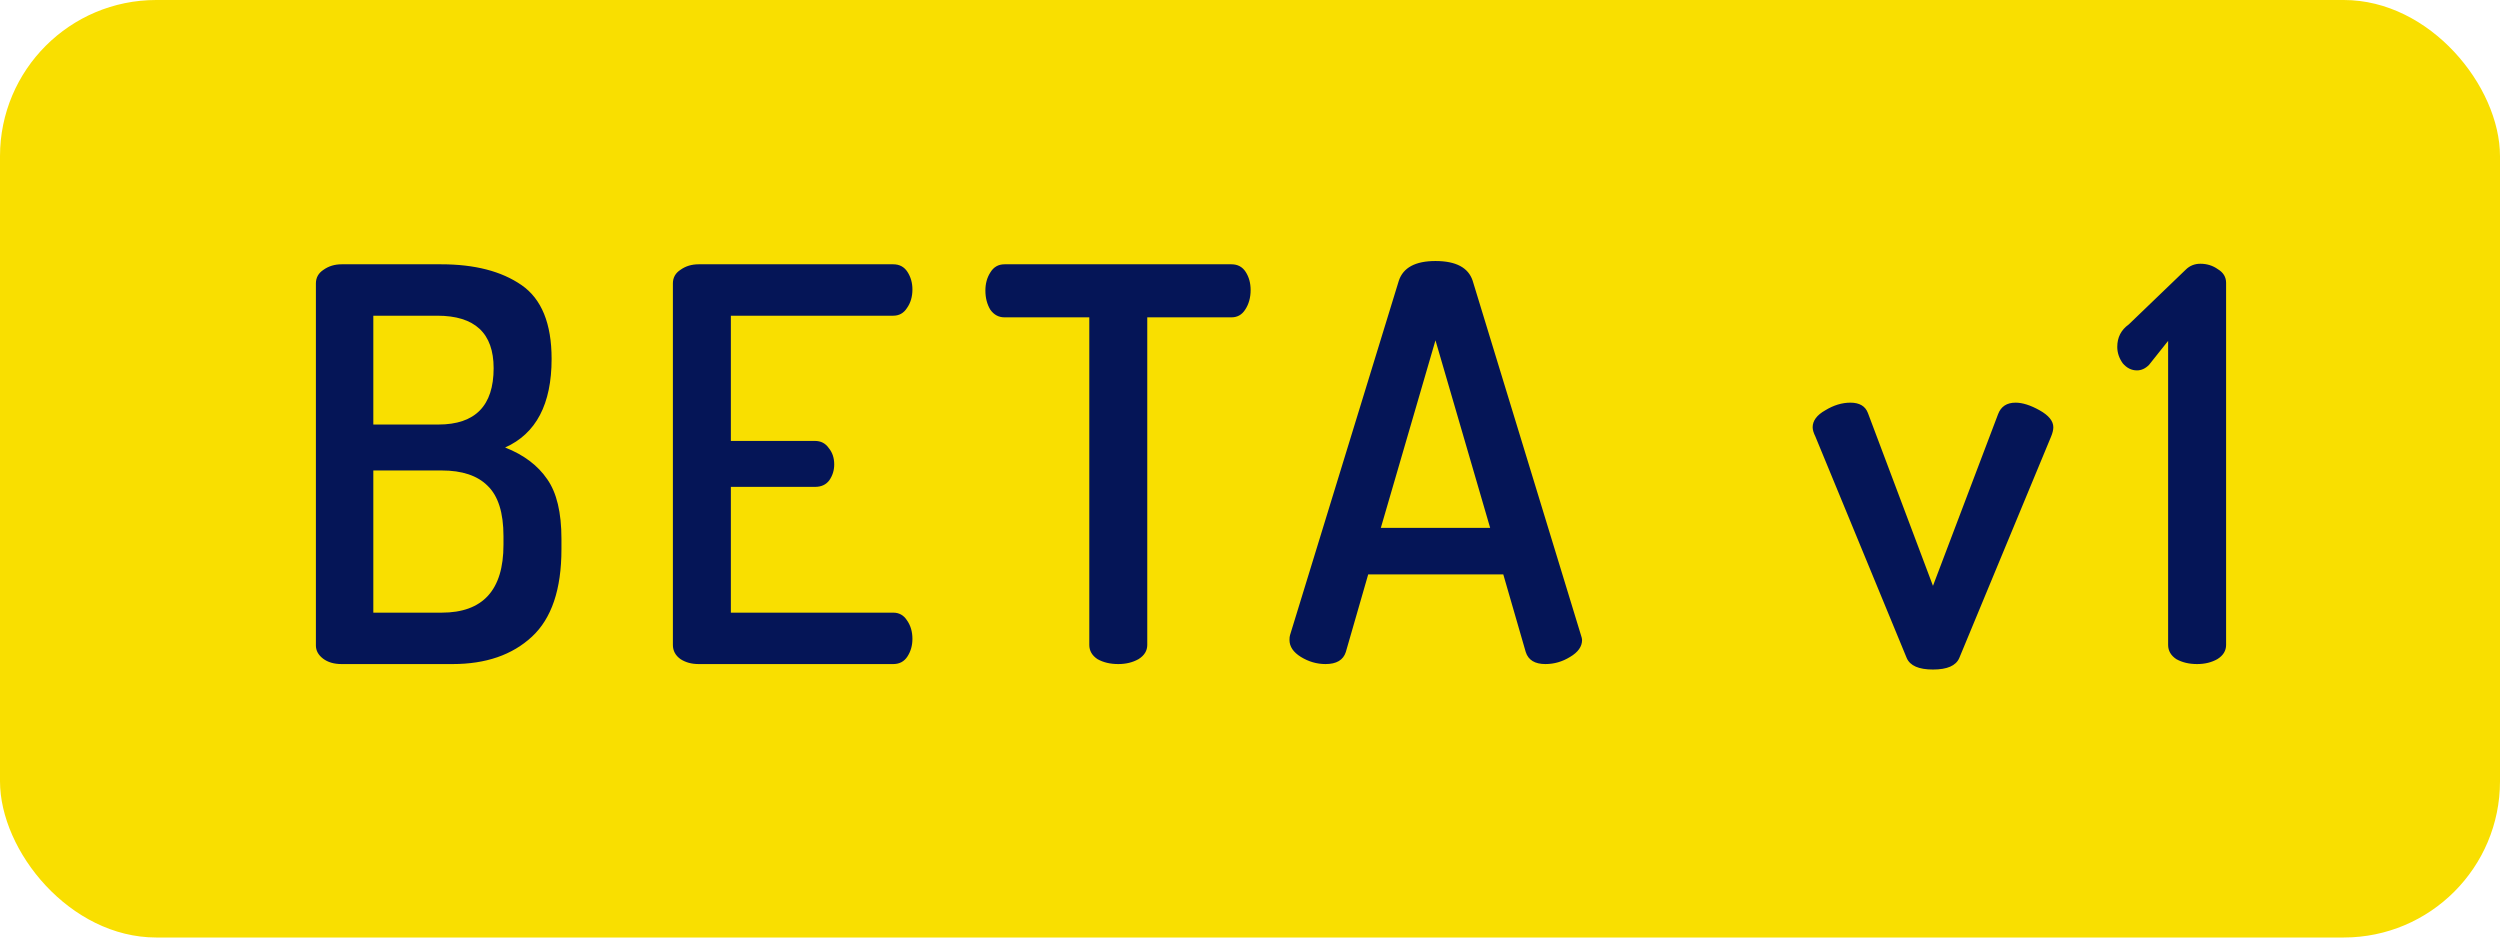<svg width="64" height="24" viewBox="0 0 64 24" fill="none" xmlns="http://www.w3.org/2000/svg">
<rect width="64" height="24" rx="4" fill="#F9DF00"/>
<path d="M8.087 16.524V7.256C8.087 7.107 8.153 6.99 8.283 6.906C8.414 6.813 8.568 6.766 8.745 6.766H11.293C12.152 6.766 12.838 6.943 13.351 7.298C13.865 7.653 14.121 8.283 14.121 9.188C14.121 10.345 13.725 11.101 12.931 11.456C13.407 11.643 13.767 11.913 14.009 12.268C14.252 12.613 14.373 13.122 14.373 13.794V14.06C14.373 15.087 14.121 15.833 13.617 16.3C13.113 16.767 12.437 17 11.587 17H8.745C8.549 17 8.391 16.953 8.269 16.86C8.148 16.767 8.087 16.655 8.087 16.524ZM9.557 15.684H11.307C12.362 15.684 12.889 15.105 12.889 13.948V13.724C12.889 13.127 12.754 12.697 12.483 12.436C12.222 12.175 11.83 12.044 11.307 12.044H9.557V15.684ZM9.557 10.868H11.223C12.166 10.868 12.637 10.387 12.637 9.426C12.637 8.53 12.157 8.082 11.195 8.082H9.557V10.868ZM17.226 16.51V7.256C17.226 7.107 17.291 6.99 17.422 6.906C17.552 6.813 17.706 6.766 17.884 6.766H22.868C23.026 6.766 23.148 6.831 23.232 6.962C23.316 7.093 23.358 7.242 23.358 7.41C23.358 7.597 23.311 7.755 23.218 7.886C23.134 8.017 23.017 8.082 22.868 8.082H18.71V11.288H20.866C21.015 11.288 21.132 11.349 21.216 11.47C21.309 11.582 21.356 11.722 21.356 11.89C21.356 12.039 21.314 12.175 21.23 12.296C21.146 12.408 21.024 12.464 20.866 12.464H18.71V15.684H22.868C23.017 15.684 23.134 15.749 23.218 15.88C23.311 16.011 23.358 16.169 23.358 16.356C23.358 16.524 23.316 16.673 23.232 16.804C23.148 16.935 23.026 17 22.868 17H17.884C17.706 17 17.552 16.958 17.422 16.874C17.291 16.781 17.226 16.659 17.226 16.51ZM25.226 7.438C25.226 7.261 25.268 7.107 25.352 6.976C25.436 6.836 25.557 6.766 25.716 6.766H31.526C31.684 6.766 31.806 6.831 31.89 6.962C31.974 7.093 32.016 7.247 32.016 7.424C32.016 7.62 31.969 7.788 31.876 7.928C31.792 8.059 31.675 8.124 31.526 8.124H29.37V16.51C29.37 16.659 29.295 16.781 29.146 16.874C28.996 16.958 28.824 17 28.628 17C28.422 17 28.245 16.958 28.096 16.874C27.956 16.781 27.886 16.659 27.886 16.51V8.124H25.716C25.566 8.124 25.445 8.059 25.352 7.928C25.268 7.788 25.226 7.625 25.226 7.438ZM33.011 16.384C33.011 16.328 33.015 16.286 33.025 16.258L35.81 7.186C35.922 6.85 36.235 6.682 36.748 6.682C37.271 6.682 37.589 6.85 37.7 7.186L40.472 16.258C40.491 16.314 40.501 16.356 40.501 16.384C40.501 16.552 40.398 16.697 40.193 16.818C39.996 16.939 39.786 17 39.562 17C39.292 17 39.124 16.897 39.059 16.692L38.484 14.704H35.026L34.453 16.692C34.387 16.897 34.215 17 33.934 17C33.711 17 33.501 16.939 33.304 16.818C33.108 16.697 33.011 16.552 33.011 16.384ZM35.349 13.514H38.148L36.748 8.712L35.349 13.514ZM46.404 10.938C46.404 10.77 46.512 10.625 46.727 10.504C46.941 10.373 47.156 10.308 47.37 10.308C47.604 10.308 47.753 10.397 47.819 10.574L49.484 14.998L51.151 10.602C51.225 10.406 51.374 10.308 51.599 10.308C51.776 10.308 51.981 10.373 52.215 10.504C52.448 10.635 52.565 10.779 52.565 10.938C52.565 11.003 52.546 11.083 52.508 11.176L50.157 16.846C50.072 17.042 49.849 17.14 49.484 17.14C49.12 17.14 48.897 17.042 48.812 16.846L46.474 11.176C46.428 11.083 46.404 11.003 46.404 10.938ZM54.202 8.88C54.202 8.637 54.3 8.446 54.496 8.306L55.952 6.906C56.055 6.803 56.181 6.752 56.33 6.752C56.498 6.752 56.648 6.799 56.778 6.892C56.918 6.976 56.988 7.093 56.988 7.242V16.51C56.988 16.659 56.914 16.781 56.764 16.874C56.615 16.958 56.442 17 56.246 17C56.041 17 55.864 16.958 55.714 16.874C55.574 16.781 55.504 16.659 55.504 16.51V8.726L55.014 9.342C54.921 9.435 54.818 9.482 54.706 9.482C54.566 9.482 54.445 9.421 54.342 9.3C54.249 9.169 54.202 9.029 54.202 8.88Z" fill="#051557"/>
</svg>
